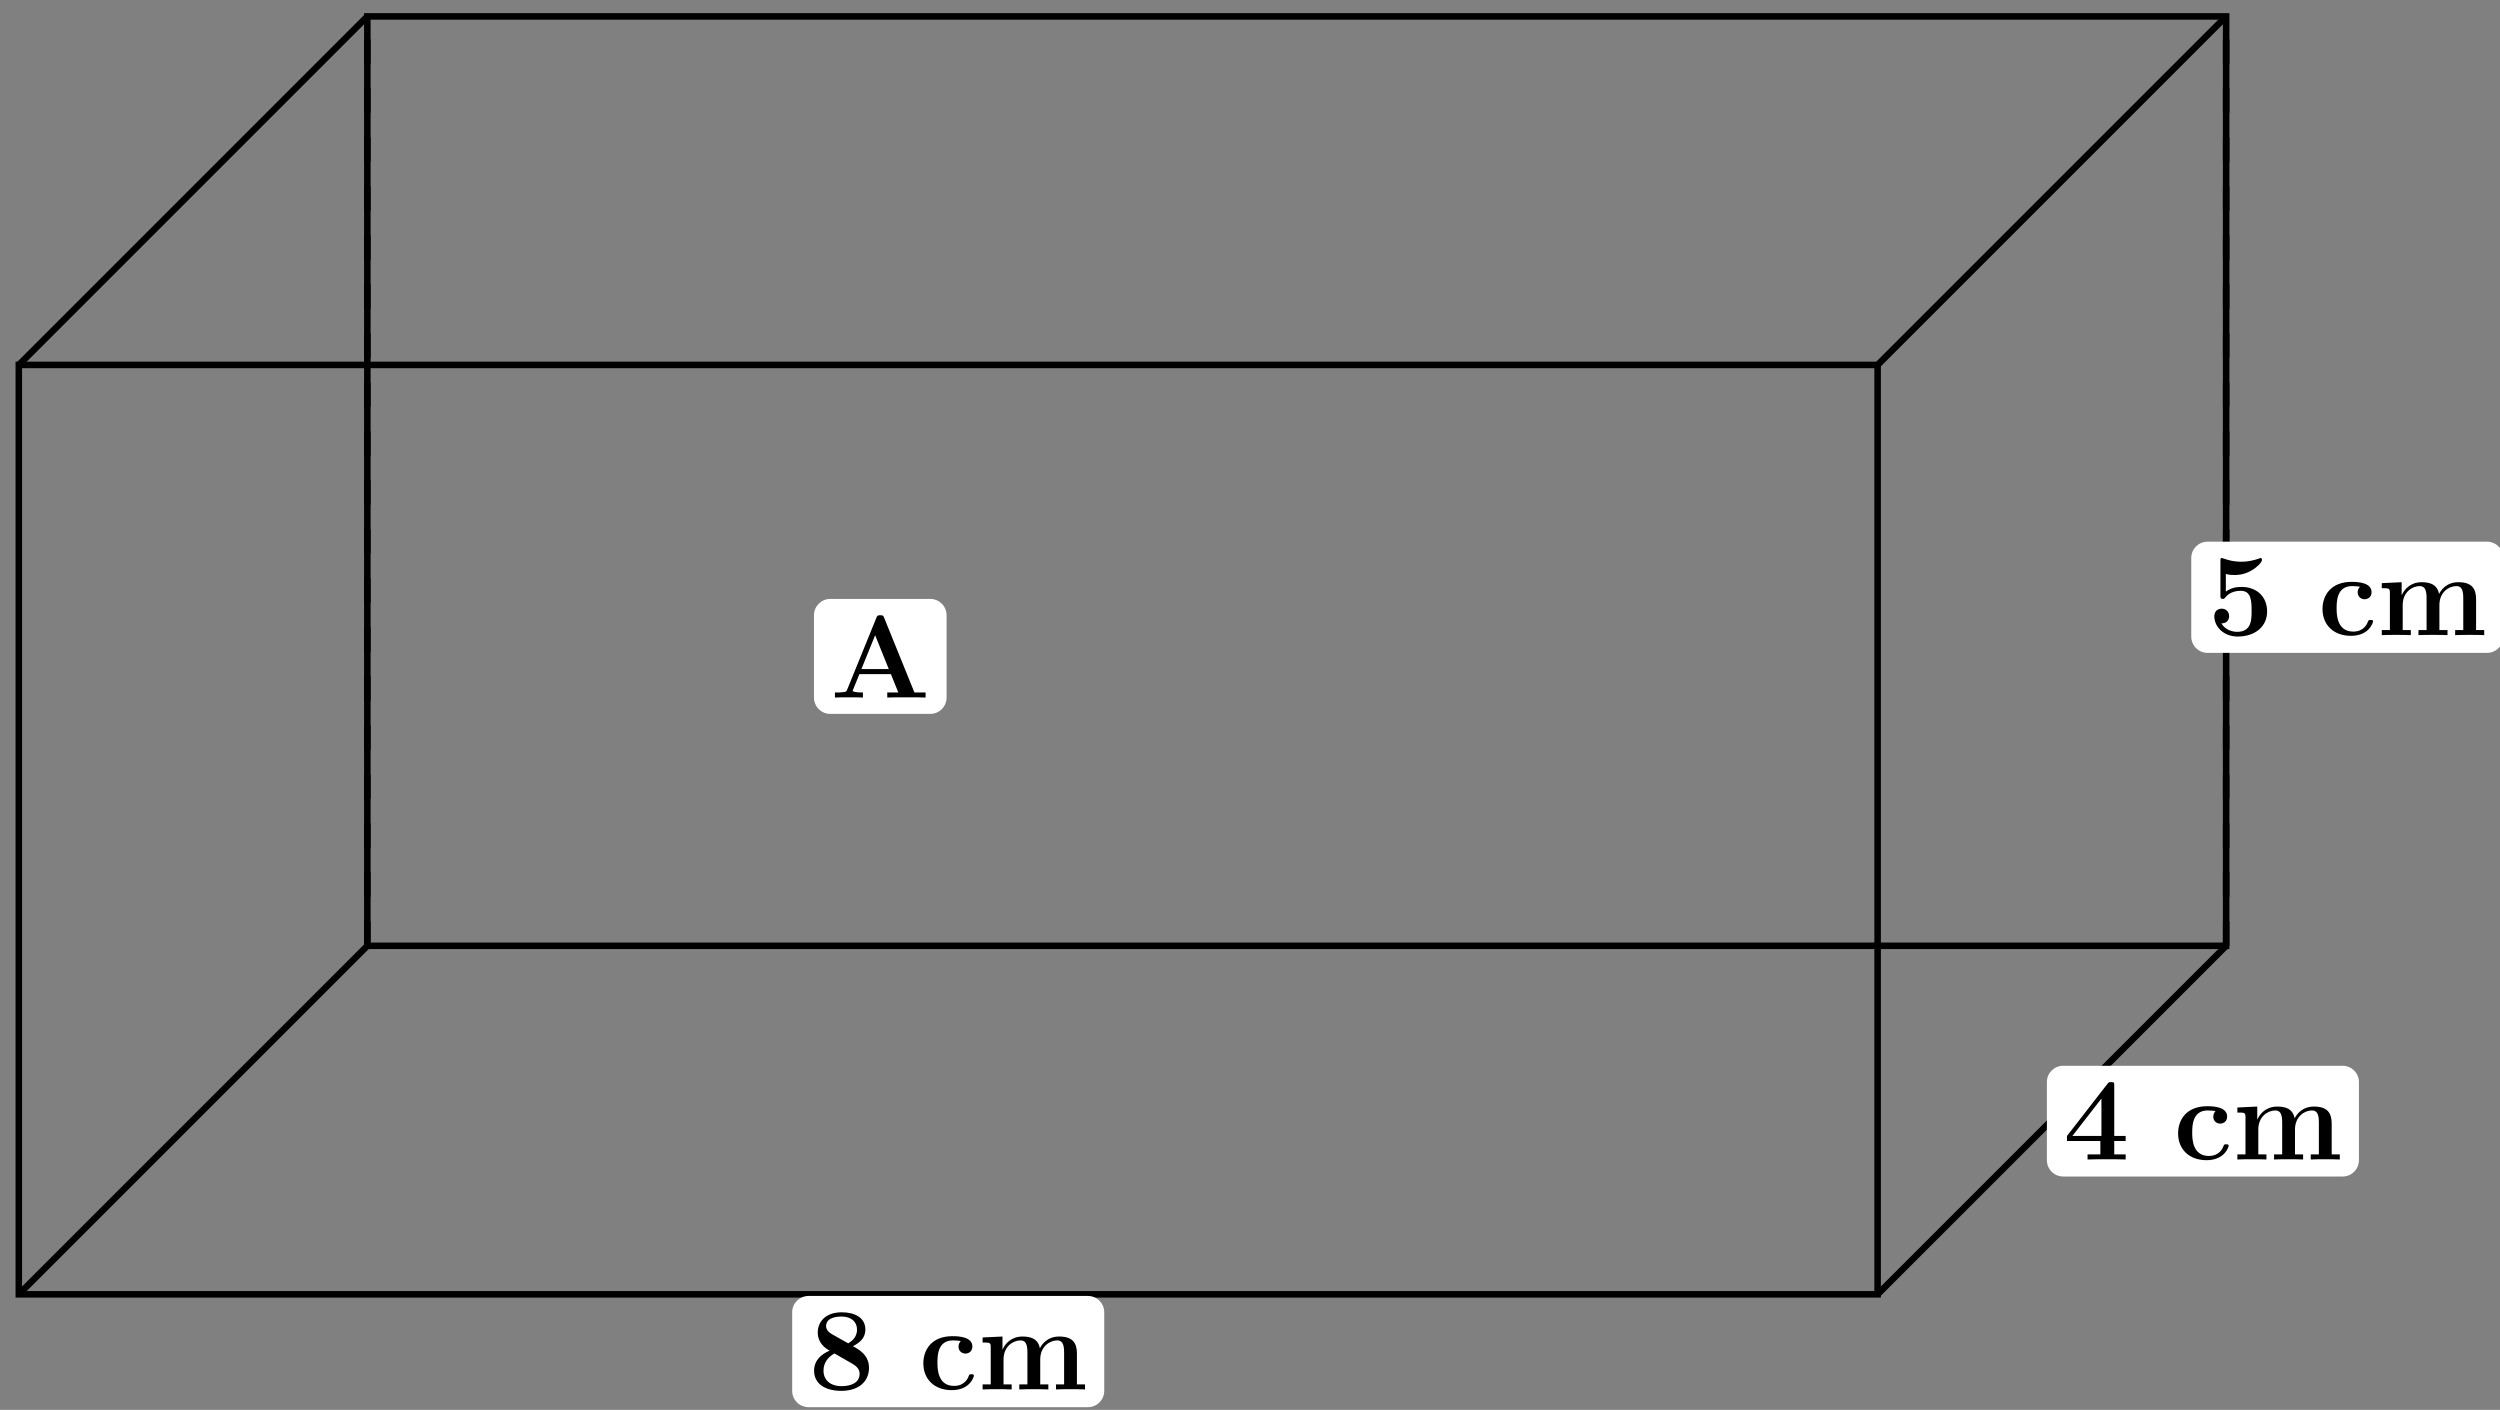 <svg xmlns="http://www.w3.org/2000/svg" xmlns:xlink="http://www.w3.org/1999/xlink" xmlns:inkscape="http://www.inkscape.org/namespaces/inkscape" version="1.1" width="305" height="172" viewBox="0 0 305 172">
<rect x="0" y="0" width="305" height="172" fill="#808080" stroke="none"/>
<defs>
<path id="font_1_51" d="M.514 .184C.514 .293 .428 .34 .377 .368 .427 .394 .483 .431 .483 .509 .483 .612 .391 .656 .282 .656 .149 .656 .078 .58 .078 .483 .078 .429 .105 .369 .179 .33 .066 .28 .047 .211 .047 .159 .047 .044 .147-.012 .279-.012 .427-.012 .514 .068 .514 .184M.412 .509C.412 .468 .394 .425 .337 .392L.197 .471C.177 .482 .149 .505 .149 .538 .149 .618 .256 .62 .279 .62 .364 .62 .412 .575 .412 .509M.434 .133C.434 .053 .354 .028 .282 .028 .183 .028 .127 .081 .127 .16 .127 .233 .172 .279 .22 .306L.358 .227C.391 .208 .434 .184 .434 .133Z"/>
<path id="font_1_43" d="M.468 .117C.468 .129 .457 .129 .447 .129 .431 .129 .43 .128 .425 .116 .418 .097 .391 .03 .299 .03 .158 .03 .158 .182 .158 .227 .158 .286 .159 .417 .29 .417 .297 .417 .356 .415 .356 .41 .356 .41 .355 .408 .353 .407 .35 .404 .337 .389 .337 .364 .337 .322 .371 .305 .396 .305 .417 .305 .455 .318 .455 .365 .455 .447 .34 .453 .286 .453 .108 .453 .038 .337 .038 .222 .038 .086 .133-.006 .28-.006 .437-.006 .468 .11 .468 .117Z"/>
<path id="font_1_75" d="M.913 0V.043H.844V.306C.844 .398 .805 .45 .693 .45 .592 .45 .545 .382 .529 .35 .513 .435 .445 .45 .381 .45 .285 .45 .233 .388 .212 .34H.211V.45L.042 .442V.399C.104 .399 .111 .399 .111 .36V.043H.042V0C.065 .002 .137 .002 .165 .002 .193 .002 .266 .002 .289 0V.043H.22V.256C.22 .365 .301 .417 .364 .417 .401 .417 .423 .395 .423 .317V.043H.354V0C.377 .002 .449 .002 .477 .002 .505 .002 .578 .002 .601 0V.043H.532V.256C.532 .365 .613 .417 .676 .417 .713 .417 .735 .395 .735 .317V.043H.666V0C.689 .002 .761 .002 .789 .002 .817 .002 .89 .002 .913 0Z"/>
<path id="font_1_56" d="M.505 .201C.505 .323 .422 .41 .285 .41 .245 .41 .197 .402 .154 .37V.52C.188 .511 .215 .511 .23 .511 .254 .512 .311 .512 .378 .553 .409 .571 .461 .616 .461 .639 .461 .644 .461 .656 .449 .656 .449 .656 .446 .656 .436 .651 .39 .635 .341 .624 .285 .624 .228 .624 .18 .635 .133 .652 .126 .654 .123 .656 .12 .656 .108 .656 .108 .646 .108 .629V.338C.108 .319 .108 .308 .128 .308 .138 .308 .14 .309 .148 .319 .16 .333 .196 .377 .281 .377 .373 .377 .373 .283 .373 .205 .373 .133 .373 .028 .25 .028 .213 .028 .15 .042 .116 .1 .169 .099 .182 .139 .182 .161 .182 .198 .156 .225 .119 .225 .089 .225 .056 .207 .056 .16 .056 .072 .135-.012 .254-.012 .408-.012 .505 .077 .505 .201V.201Z"/>
<path id="font_1_57" d="M.53 0V.043H.433V.157H.53V.2H.433V.629C.433 .654 .432 .658 .407 .658 .389 .658 .387 .658 .375 .643L.031 .2V.157H.315V.043H.206V0C.235 .002 .334 .002 .37 .002 .404 .002 .503 .002 .53 0M.324 .2H.077L.324 .518V.2Z"/>
<path id="font_1_27" d="M.81 0V.043H.715L.458 .677C.451 .695 .449 .7 .425 .7 .4 .7 .398 .695 .391 .677L.143 .067C.136 .051 .136 .049 .108 .046 .083 .043 .079 .043 .057 .043H.039V0C.065 .002 .125 .002 .154 .002 .181 .002 .254 .002 .277 0V.043C.255 .043 .217 .043 .189 .054 .192 .063 .192 .065 .194 .069L.247 .199H.515L.578 .043H.484V0C.516 .002 .613 .002 .651 .002 .683 .002 .785 .002 .81 0M.497 .242H.264L.381 .53 .497 .242Z"/>
</defs>
<path transform="matrix(1,0,0,-1,2.295,157.908)" stroke-width=".797" stroke-linecap="butt" stroke-miterlimit="10" stroke-linejoin="miter" fill="none" stroke="#000000" d="M0 0H226.774V113.387H0Z"/>
<path transform="matrix(1,0,0,-1,2.295,157.908)" stroke-width=".797" stroke-linecap="butt" stroke-miterlimit="10" stroke-linejoin="miter" fill="none" stroke="#000000" d="M0 0 42.52 42.52"/>
<path transform="matrix(1,0,0,-1,2.295,157.908)" stroke-width=".797" stroke-linecap="butt" stroke-miterlimit="10" stroke-linejoin="miter" fill="none" stroke="#000000" d="M226.774 0 269.295 42.52"/>
<path transform="matrix(1,0,0,-1,2.295,157.908)" stroke-width=".797" stroke-linecap="butt" stroke-miterlimit="10" stroke-linejoin="miter" fill="none" stroke="#000000" d="M226.774 113.387 269.295 155.907"/>
<path transform="matrix(1,0,0,-1,2.295,157.908)" stroke-width=".797" stroke-linecap="butt" stroke-miterlimit="10" stroke-linejoin="miter" fill="none" stroke="#000000" d="M0 113.387 42.52 155.907"/>
<path transform="matrix(1,0,0,-1,2.295,157.908)" stroke-width=".797" stroke-linecap="butt" stroke-miterlimit="10" stroke-linejoin="miter" fill="none" stroke="#000000" d="M42.52 42.52H269.295V155.907H42.52Z"/>
<path transform="matrix(1,0,0,-1,2.295,157.908)" stroke-width=".797" stroke-linecap="butt" stroke-dasharray="2.989,2.989" stroke-miterlimit="10" stroke-linejoin="miter" fill="none" stroke="#000000" d="M42.52 42.52V155.907"/>
<path transform="matrix(1,0,0,-1,2.295,157.908)" stroke-width=".797" stroke-linecap="butt" stroke-dasharray="2.989,2.989" stroke-miterlimit="10" stroke-linejoin="miter" fill="none" stroke="#000000" d="M269.295 42.52V155.907"/>
<path transform="matrix(1,0,0,-1,2.295,157.908)" d="M130.431-.199H96.344C95.243-.199 94.351-1.091 94.351-2.192V-11.775C94.351-12.876 95.243-13.768 96.344-13.768H130.431C131.531-13.768 132.423-12.876 132.423-11.775V-2.192C132.423-1.091 131.531-.199 130.431-.199ZM94.351-13.768" fill="#ffffff"/>
<use data-text="8" xlink:href="#font_1_51" transform="matrix(14.347,0,0,-14.347,98.645,169.512)"/>
<use data-text="c" xlink:href="#font_1_43" transform="matrix(14.347,0,0,-14.347,112.102,169.512)"/>
<use data-text="m" xlink:href="#font_1_75" transform="matrix(14.347,0,0,-14.347,119.276,169.512)"/>
<path transform="matrix(1,0,0,-1,2.295,157.908)" d="M301.119 91.825H267.032C265.932 91.825 265.039 90.933 265.039 89.832V80.249C265.039 79.148 265.932 78.256 267.032 78.256H301.119C302.219 78.256 303.111 79.148 303.111 80.249V89.832C303.111 90.933 302.219 91.825 301.119 91.825ZM265.039 78.256" fill="#ffffff"/>
<use data-text="5" xlink:href="#font_1_56" transform="matrix(14.347,0,0,-14.347,269.343,77.485)"/>
<use data-text="c" xlink:href="#font_1_43" transform="matrix(14.347,0,0,-14.347,282.801,77.485)"/>
<use data-text="m" xlink:href="#font_1_75" transform="matrix(14.347,0,0,-14.347,289.974,77.485)"/>
<path transform="matrix(1,0,0,-1,2.295,157.908)" d="M283.503 27.884H249.416C248.316 27.884 247.424 26.992 247.424 25.891V16.365C247.424 15.265 248.316 14.373 249.416 14.373H283.503C284.604 14.373 285.496 15.265 285.496 16.365V25.891C285.496 26.992 284.604 27.884 283.503 27.884ZM247.424 14.373" fill="#ffffff"/>
<use data-text="4" xlink:href="#font_1_57" transform="matrix(14.347,0,0,-14.347,251.726,141.457)"/>
<use data-text="c" xlink:href="#font_1_43" transform="matrix(14.347,0,0,-14.347,265.183,141.457)"/>
<use data-text="m" xlink:href="#font_1_75" transform="matrix(14.347,0,0,-14.347,272.357,141.457)"/>
<path transform="matrix(1,0,0,-1,2.295,157.908)" d="M111.195 84.841H99.001C97.901 84.841 97.008 83.949 97.008 82.849V72.806C97.008 71.706 97.901 70.814 99.001 70.814H111.195C112.296 70.814 113.188 71.706 113.188 72.806V82.849C113.188 83.949 112.296 84.841 111.195 84.841ZM97.008 70.814" fill="#ffffff"/>
<use data-text="A" xlink:href="#font_1_27" transform="matrix(14.347,0,0,-14.347,101.302,85.1)"/>
</svg>
